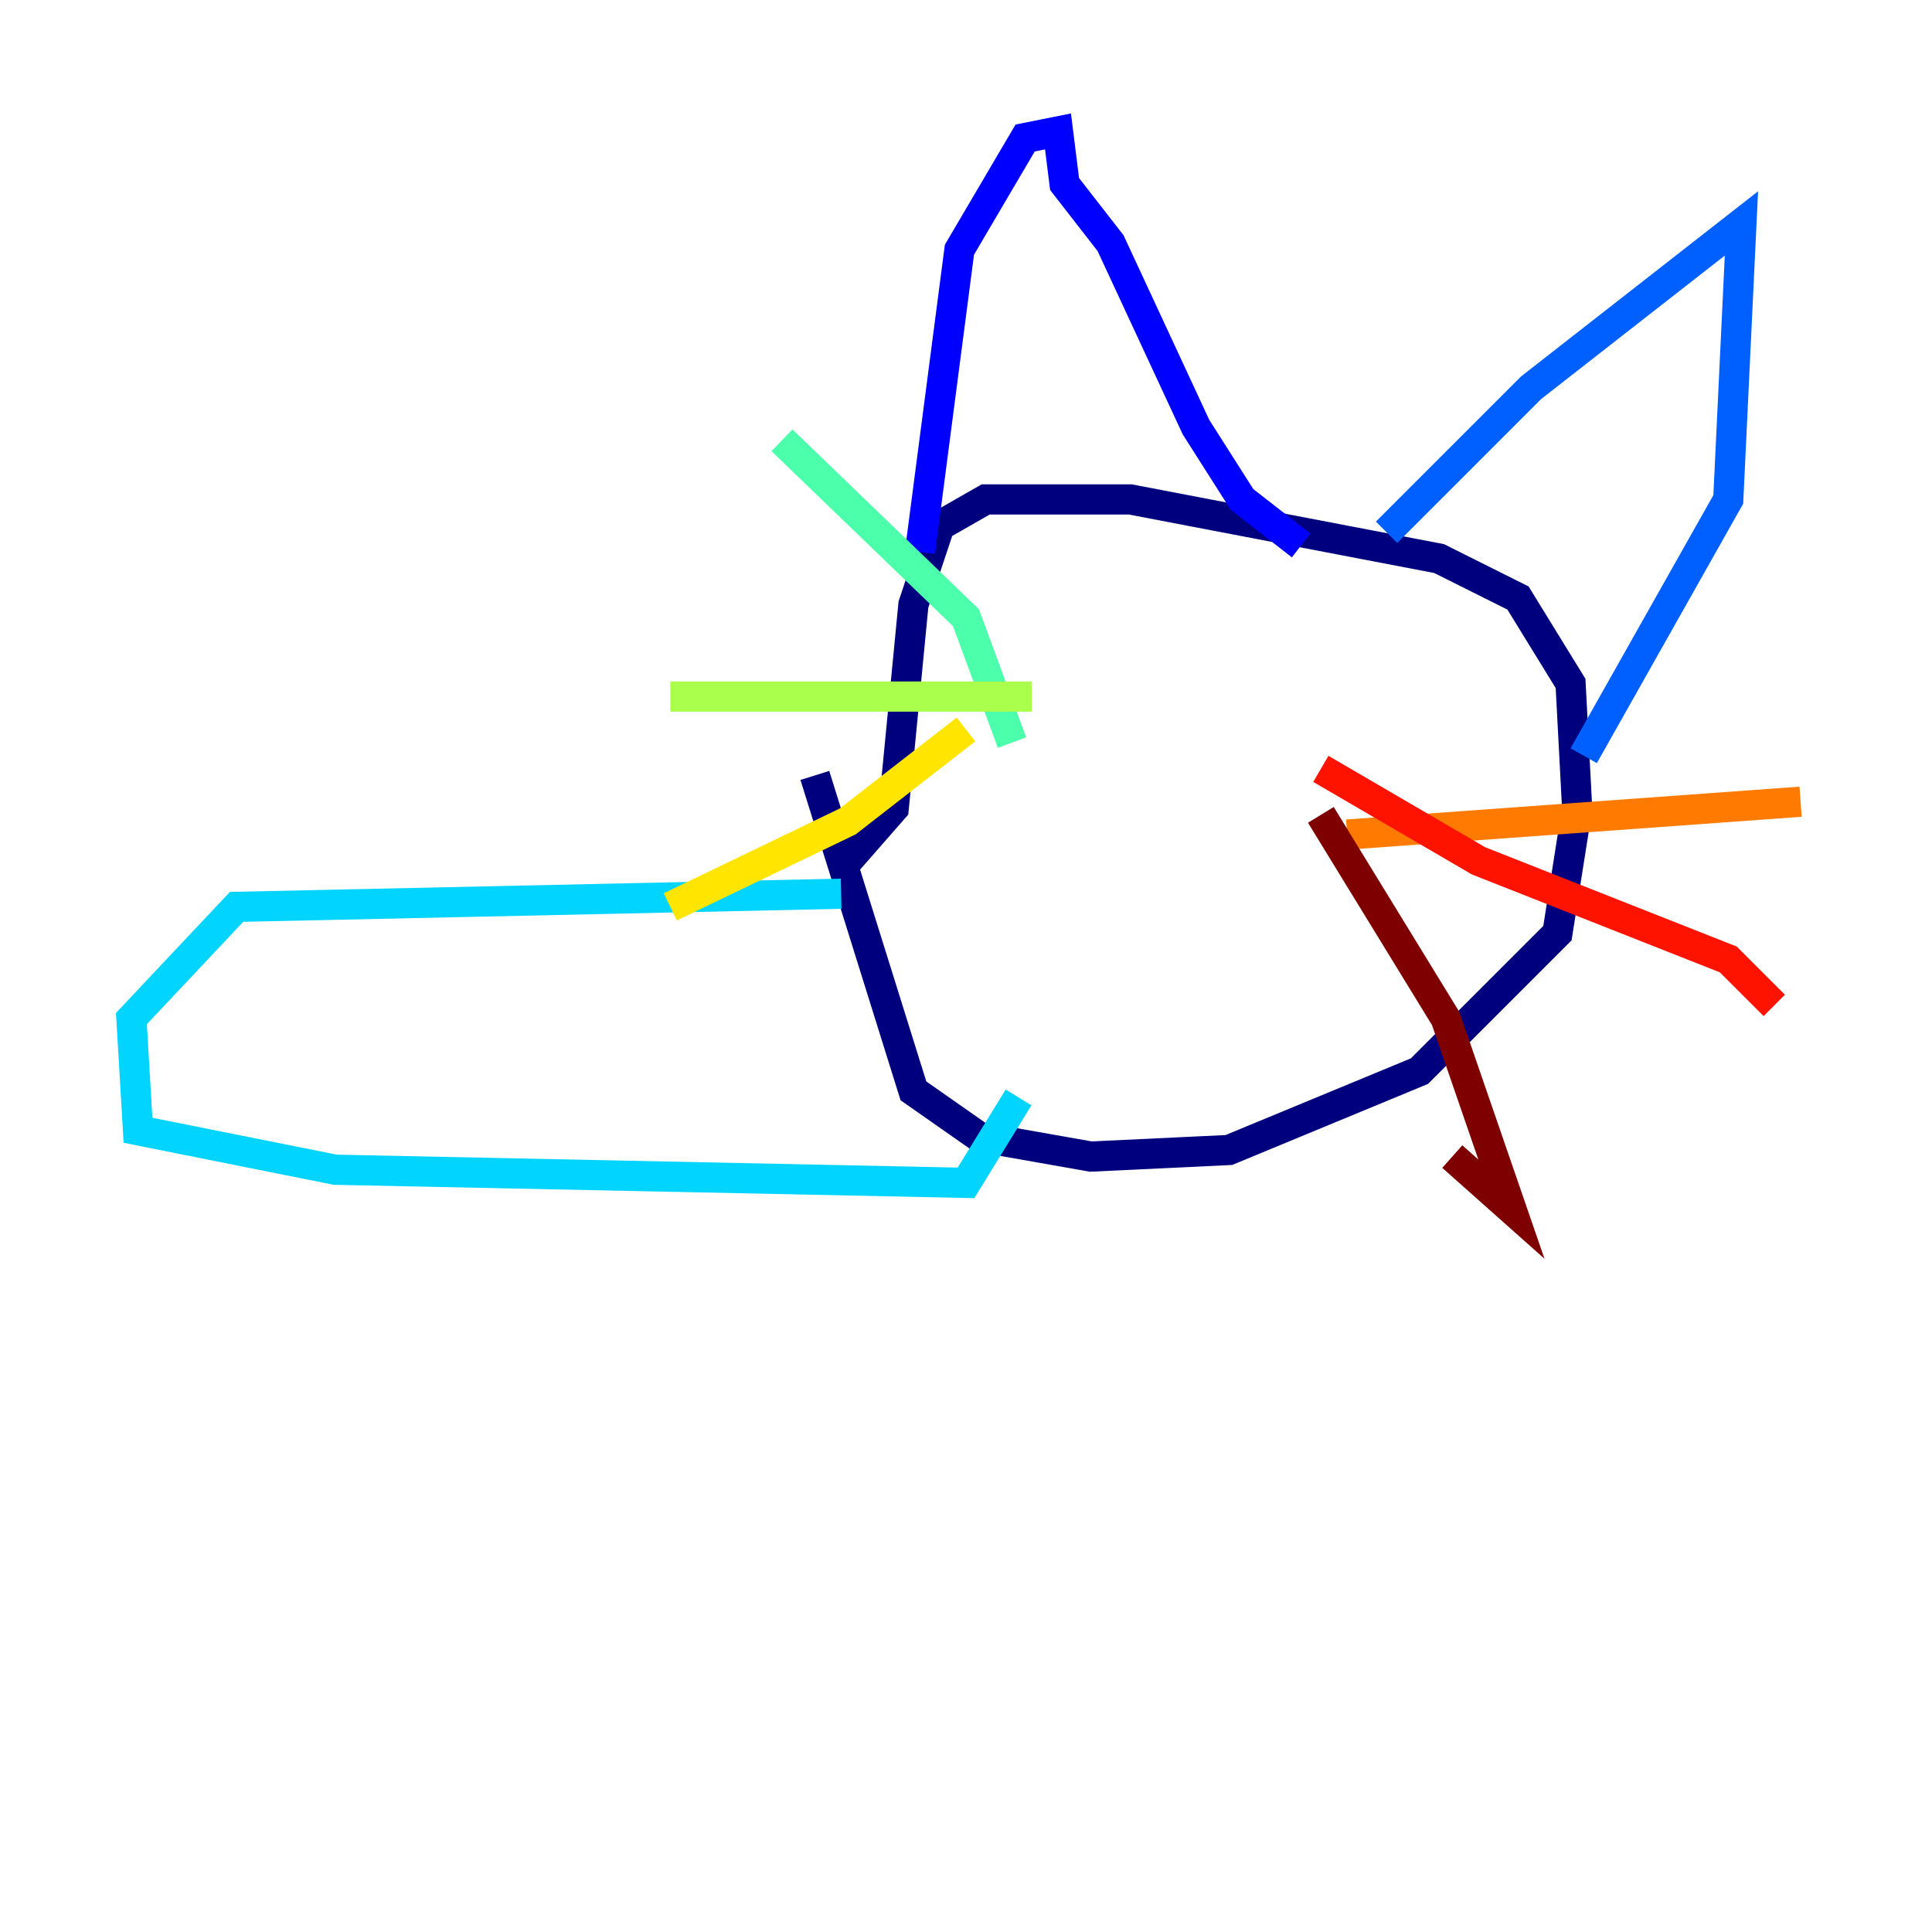 <?xml version="1.0" encoding="utf-8" ?>
<svg baseProfile="tiny" height="128" version="1.2" viewBox="0,0,128,128" width="128" xmlns="http://www.w3.org/2000/svg" xmlns:ev="http://www.w3.org/2001/xml-events" xmlns:xlink="http://www.w3.org/1999/xlink"><defs /><polyline fill="none" points="53.986,51.374 60.517,72.272 64.871,75.32 72.272,76.626 81.415,76.191 94.041,70.966 103.184,61.823 104.49,53.551 104.054,45.279 100.571,39.619 95.347,37.007 74.884,33.088 65.306,33.088 62.258,34.83 60.517,40.054 59.211,53.551 56.163,57.034" stroke="#00007f" stroke-width="2" /><polyline fill="none" points="60.952,36.571 63.565,16.544 67.918,9.143 70.095,8.707 70.531,12.191 73.578,16.109 79.238,28.299 82.286,33.088 86.204,36.136" stroke="#0000fe" stroke-width="2" /><polyline fill="none" points="91.864,35.265 101.442,25.687 115.374,14.803 114.503,33.088 104.925,50.068" stroke="#0060ff" stroke-width="2" /><polyline fill="none" points="55.728,59.211 15.674,60.082 8.707,67.483 9.143,74.884 22.204,77.497 64.0,78.367 67.483,72.707" stroke="#00d4ff" stroke-width="2" /><polyline fill="none" points="67.048,49.197 64.0,40.925 51.809,29.17" stroke="#4cffaa" stroke-width="2" /><polyline fill="none" points="68.354,46.15 44.408,46.15" stroke="#aaff4c" stroke-width="2" /><polyline fill="none" points="64.0,48.327 56.163,54.422 44.408,60.082" stroke="#ffe500" stroke-width="2" /><polyline fill="none" points="89.252,55.292 119.293,53.116" stroke="#ff7a00" stroke-width="2" /><polyline fill="none" points="87.51,50.939 97.959,57.034 114.503,63.565 117.551,66.612" stroke="#fe1200" stroke-width="2" /><polyline fill="none" points="87.51,53.986 95.782,67.483 100.136,80.109 96.218,76.626" stroke="#7f0000" stroke-width="2" /></svg>